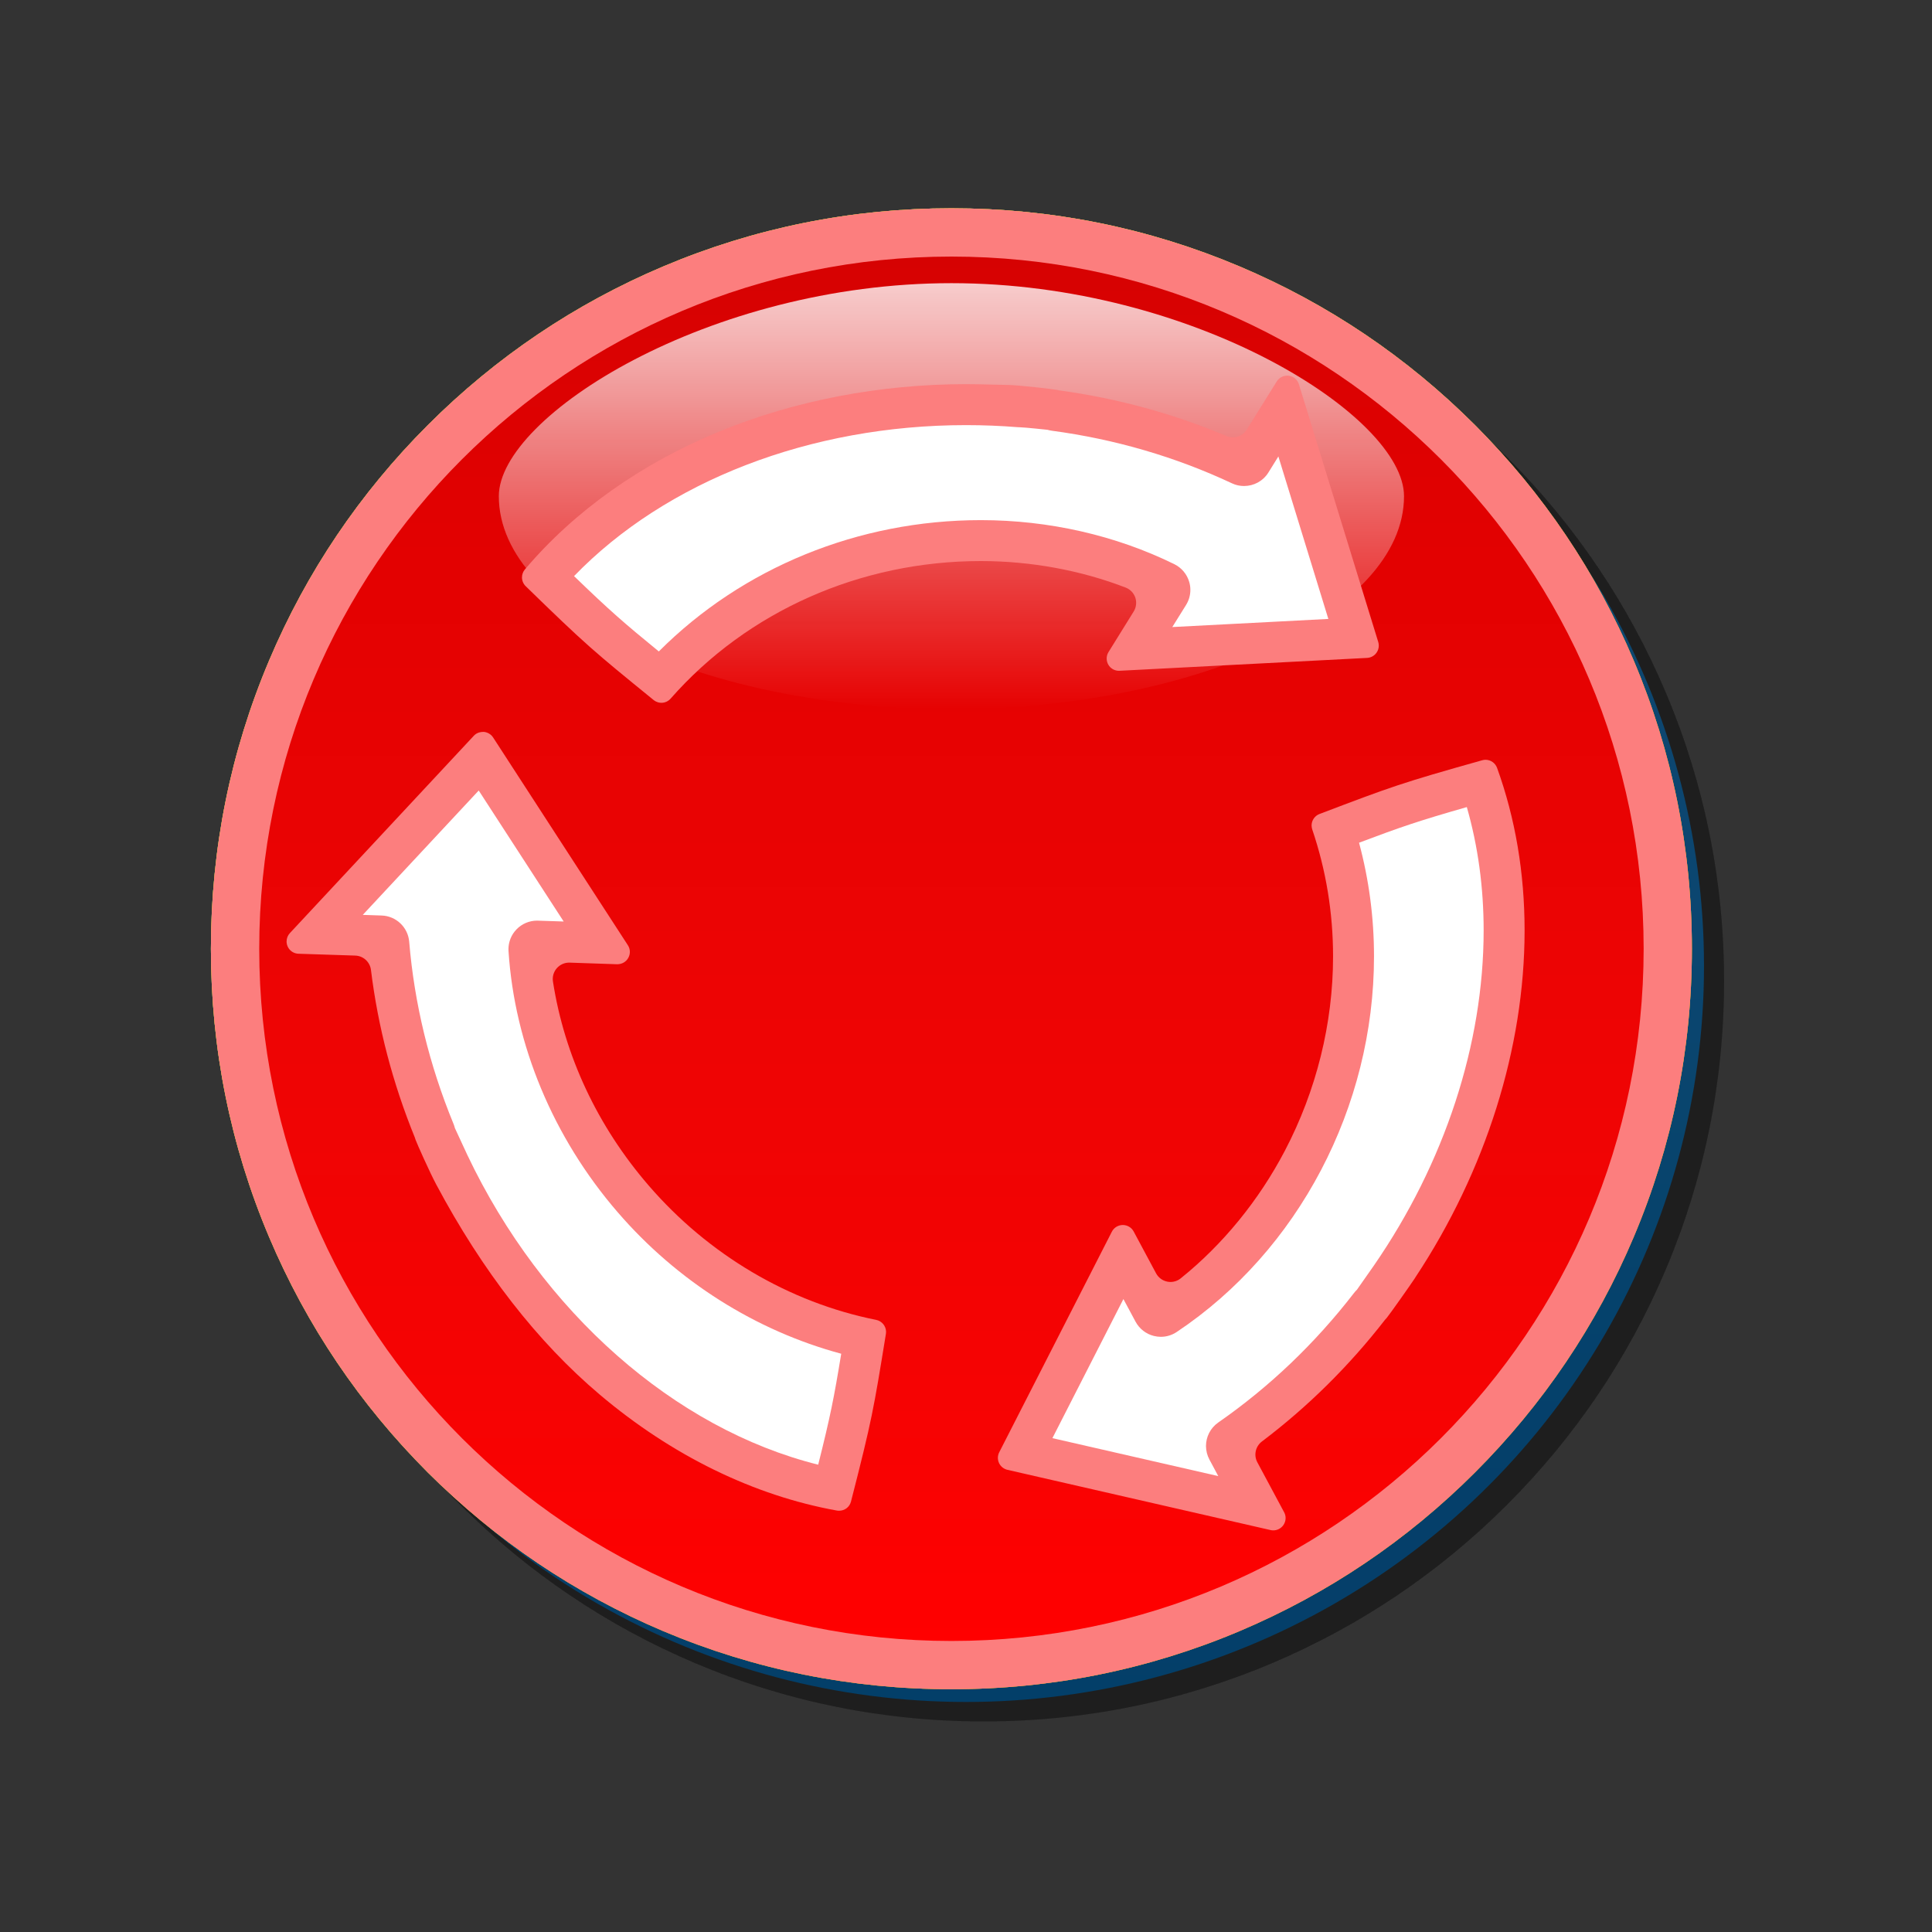 <?xml version="1.0" encoding="utf-8"?>
<!-- Generator: Adobe Illustrator 16.0.2, SVG Export Plug-In . SVG Version: 6.00 Build 0)  -->
<!DOCTYPE svg PUBLIC "-//W3C//DTD SVG 1.1//EN" "http://www.w3.org/Graphics/SVG/1.1/DTD/svg11.dtd">
<svg version="1.1" id="Layer_1" xmlns="http://www.w3.org/2000/svg" xmlns:xlink="http://www.w3.org/1999/xlink" x="0px" y="0px"
	 width="120px" height="120px" viewBox="0 0 120 120" enable-background="new 0 0 120 120" xml:space="preserve">
<rect x="0" y="0" width="120" height="120" fill="#333333" stroke="none"/>
<g id="black_white">
	<g>
		
			<linearGradient id="SVGID_1_" gradientUnits="userSpaceOnUse" x1="-176.599" y1="-345.613" x2="-176.599" y2="-254.189" gradientTransform="matrix(-1 0 0 -1 -116.6 -239.9)">
			<stop  offset="0" style="stop-color:#0369B0"/>
			<stop  offset="1" style="stop-color:#1E7FC3"/>
		</linearGradient>
		<ellipse fill="url(#SVGID_1_)" cx="60" cy="60" rx="45.839" ry="45.712"/>
		<path fill="#FFFFFF" d="M41.945,44.427c-3.68-2.99-4.145-3.37-7.841-6.967c6.771-8.006,18.397-11.933,29.968-11.006l2.18,0.227
			c3.984,0.532,7.924,1.654,11.621,3.389l2.662-4.274l4.893,15.866l-15.266,0.793l2.63-4.225
			C62.896,33.362,49.749,35.562,41.945,44.427L41.945,44.427z M24.633,60.038l-5.043-0.165l11.342-12.149l8.312,12.793l-4.963-0.163
			c0.711,10.982,9.165,21.241,20.762,23.558c-0.759,4.672-0.857,5.265-2.136,10.253c-10.338-1.854-19.553-9.938-24.526-20.398
			l-0.89-1.996C25.962,68.064,24.971,64.1,24.633,60.038L24.633,60.038z M79.678,95.374l-16.226-3.709l6.946-13.581l2.343,4.366
			c9.175-6.111,13.85-18.546,10.056-29.718c4.436-1.683,4.998-1.895,9.969-3.288c3.567,9.851,1.164,21.854-5.429,31.383
			l-1.286,1.771c-2.455,3.174-5.4,6.014-8.755,8.34L79.678,95.374z"/>
	</g>
</g>
<g id="blue">
	<path fill-opacity="0.1" d="M43.191,103.309c-5.477-2.317-10.395-5.634-14.619-9.855c-4.223-4.225-7.54-9.143-9.855-14.619
		c-2.401-5.673-3.616-11.697-3.616-17.904c0-6.208,1.215-12.23,3.616-17.904c2.316-5.477,5.632-10.395,9.855-14.619
		c4.224-4.223,9.142-7.538,14.619-9.855c5.673-2.399,11.696-3.615,17.905-3.615c6.207,0,12.23,1.215,17.902,3.615
		c5.477,2.317,10.396,5.632,14.618,9.855c4.224,4.223,7.54,9.142,9.856,14.619c2.399,5.672,3.614,11.696,3.614,17.904
		c0,6.207-1.215,12.232-3.614,17.904c-2.316,5.479-5.634,10.396-9.856,14.619c-4.224,4.223-9.142,7.538-14.618,9.855
		c-5.673,2.398-11.695,3.613-17.902,3.613C54.887,106.922,48.864,105.707,43.191,103.309"/>
	<path fill="#70B7E0" d="M41.191,101.309c-5.477-2.317-10.395-5.634-14.619-9.855c-4.223-4.225-7.54-9.143-9.856-14.619
		C14.315,71.161,13.1,65.137,13.1,58.929c0-6.208,1.215-12.231,3.616-17.903c2.316-5.477,5.632-10.395,9.856-14.619
		c4.224-4.223,9.142-7.538,14.619-9.855c5.673-2.399,11.696-3.615,17.904-3.615c6.208,0,12.231,1.215,17.903,3.615
		c5.477,2.317,10.396,5.632,14.618,9.855c4.224,4.223,7.54,9.142,9.856,14.619c2.399,5.672,3.614,11.696,3.614,17.903
		c0,6.208-1.215,12.232-3.614,17.905c-2.316,5.479-5.634,10.396-9.856,14.619c-4.224,4.223-9.142,7.538-14.618,9.855
		c-5.673,2.398-11.695,3.613-17.903,3.613C52.887,104.922,46.864,103.707,41.191,101.309"/>
	<g>
		
			<linearGradient id="SVGID_2_" gradientUnits="userSpaceOnUse" x1="-181.505" y1="-341.825" x2="-181.505" y2="-255.836" gradientTransform="matrix(-1 0 0 -1 -122.41 -239.9)">
			<stop  offset="0" style="stop-color:#48A2FB"/>
			<stop  offset="0.176" style="stop-color:#059CF4"/>
			<stop  offset="0.497" style="stop-color:#0398EF"/>
			<stop  offset="0.782" style="stop-color:#0293E7"/>
			<stop  offset="1" style="stop-color:#0189D8"/>
		</linearGradient>
		<path fill="url(#SVGID_2_)" d="M59.095,15.936c-23.744,0-42.994,19.249-42.994,42.993c0,23.746,19.25,42.995,42.994,42.995
			c23.744,0,42.995-19.249,42.995-42.995C102.09,35.184,82.839,15.936,59.095,15.936L59.095,15.936z"/>
	</g>
	
		<linearGradient id="SVGID_3_" gradientUnits="userSpaceOnUse" x1="296.695" y1="-283.947" x2="296.695" y2="-257.488" gradientTransform="matrix(1 0 0 -1 -237.6 -239.9)">
		<stop  offset="0" style="stop-color:#FFFFFF;stop-opacity:0"/>
		<stop  offset="1" style="stop-color:#FFFFFF;stop-opacity:0.8"/>
	</linearGradient>
	<path fill="url(#SVGID_3_)" d="M59.095,17.588c15.068,0,28.111,8.268,28.111,13.23c0,7.306-13.043,13.229-28.111,13.229
		c-15.069,0-28.112-5.922-28.112-13.229C30.983,25.857,44.026,17.588,59.095,17.588L59.095,17.588z"/>
	<path display="none" fill="#70B7E0" d="M80.502,95.372c-0.341,0.446-0.865,0.7-1.414,0.7c-0.132,0-0.266-0.016-0.398-0.047
		l-16.344-3.741c-0.533-0.122-0.982-0.484-1.216-0.981c-0.11-0.24-0.166-0.496-0.166-0.753c0-0.278,0.065-0.558,0.194-0.81
		l6.996-13.702c0.303-0.589,0.906-0.962,1.568-0.968c0.006,0,0.01,0,0.016,0c0.656,0,1.261,0.357,1.57,0.938
		c0,0,0.719,1.342,1.393,2.6c2.514-2.021,4.634-4.614,6.197-7.594c1.887-3.599,2.883-7.611,2.883-11.61
		c0-2.591-0.416-5.135-1.24-7.561c-0.063-0.19-0.094-0.382-0.094-0.573c0-0.719,0.439-1.395,1.148-1.663
		c4.514-1.715,5.094-1.935,10.194-3.367c0.161-0.044,0.321-0.066,0.481-0.066c0.729,0,1.412,0.455,1.672,1.175
		c1.173,3.246,1.769,6.758,1.769,10.443c0,7.503-2.464,15.321-6.95,22.104c0.002,0.035-1.752,2.529-1.929,2.699
		c-2.292,2.947-4.924,5.549-7.842,7.75c0.706,1.319,1.665,3.104,1.665,3.104c0.141,0.265,0.211,0.554,0.211,0.841
		C80.867,94.675,80.744,95.057,80.502,95.372 M53.845,93.516c-0.202,0.801-0.924,1.338-1.723,1.338c-0.104,0-0.208-0.01-0.316-0.027
		c-5.34-0.959-10.6-3.527-15.211-7.428c-4.235-3.578-7.68-8.25-10.398-13.349c-0.406-0.762-1.32-2.791-1.375-3.022
		c-1.409-3.455-2.344-7.031-2.79-10.658c-1.496-0.049-3.526-0.115-3.526-0.115c-0.697-0.021-1.317-0.449-1.586-1.095
		c-0.09-0.221-0.136-0.454-0.136-0.683c0-0.441,0.165-0.878,0.478-1.213l11.425-12.256c0.339-0.364,0.811-0.568,1.301-0.568
		c0.053,0,0.103,0.003,0.157,0.007c0.544,0.049,1.039,0.345,1.338,0.804l8.371,12.908c0.192,0.293,0.287,0.629,0.287,0.967
		c0,0.302-0.078,0.604-0.231,0.876c-0.314,0.562-0.907,0.905-1.549,0.905c-0.019,0-0.038,0-0.059,0c0,0-1.521-0.053-2.949-0.1
		c0.68,4.379,2.664,8.633,5.702,12.153c3.567,4.138,8.387,6.985,13.569,8.022c0.844,0.17,1.431,0.91,1.431,1.744
		c0,0.094-0.007,0.19-0.023,0.287C55.258,87.777,55.157,88.391,53.845,93.516 M42.419,44.065c-0.35,0.4-0.843,0.605-1.337,0.605
		c-0.396,0-0.794-0.132-1.124-0.399c-3.745-3.048-4.225-3.438-8.018-7.135c-0.356-0.348-0.537-0.81-0.537-1.274
		c0-0.406,0.138-0.815,0.42-1.149c3.159-3.741,7.471-6.802,12.469-8.853c4.806-1.973,10.237-3.016,15.71-3.016
		c0.867,0,2.027,0.043,2.629,0.05c0.705,0.009,3.08,0.281,3.307,0.348c3.703,0.507,7.273,1.484,10.64,2.907
		c0.79-1.271,1.862-2.996,1.862-2.996c0.326-0.526,0.901-0.838,1.513-0.838c0.075,0,0.151,0.005,0.229,0.015
		c0.69,0.088,1.268,0.574,1.473,1.242l4.928,16.007c0.053,0.171,0.077,0.347,0.077,0.522c0,0.361-0.109,0.718-0.322,1.022
		c-0.313,0.449-0.817,0.728-1.364,0.756l-15.377,0.8c-0.031,0.002-0.063,0.003-0.093,0.003c-0.629,0-1.212-0.332-1.532-0.875
		c-0.166-0.28-0.248-0.594-0.248-0.906c0-0.326,0.09-0.651,0.27-0.939c0,0,0.809-1.301,1.564-2.518
		c-2.689-1.038-5.637-1.58-8.631-1.58C53.743,35.865,46.997,38.854,42.419,44.065"/>
	<path fill="#70B7E0" d="M78.916,95.035l-16.344-3.742c-0.227-0.053-0.422-0.21-0.52-0.418c-0.048-0.104-0.072-0.213-0.072-0.325
		c0-0.12,0.028-0.239,0.084-0.347l6.996-13.701c0.129-0.253,0.387-0.412,0.678-0.415c0.283,0,0.541,0.154,0.674,0.399l1.393,2.601
		c0.143,0.267,0.397,0.456,0.693,0.517c0.066,0.014,0.136,0.021,0.203,0.021c0.229,0,0.455-0.078,0.637-0.226
		c2.611-2.098,4.846-4.834,6.462-7.914c1.962-3.742,2.999-7.92,2.999-12.082c0-2.706-0.436-5.36-1.293-7.883
		c-0.025-0.082-0.041-0.166-0.041-0.25c0-0.315,0.197-0.601,0.493-0.712c4.476-1.7,5.05-1.918,10.104-3.337
		c0.071-0.02,0.141-0.03,0.209-0.03c0.318,0,0.605,0.202,0.715,0.503c1.135,3.136,1.709,6.533,1.709,10.098
		c0,7.278-2.408,14.931-6.782,21.545c-0.015,0.022-0.028,0.045-0.041,0.067c-0.207,0.32-1.571,2.254-1.742,2.455
		c-0.034,0.035-0.067,0.072-0.101,0.111c-2.231,2.873-4.807,5.416-7.649,7.563c-0.399,0.302-0.521,0.851-0.284,1.292l1.663,3.102
		c0.062,0.113,0.093,0.238,0.093,0.363c0,0.167-0.056,0.33-0.158,0.464c-0.144,0.187-0.367,0.3-0.604,0.3
		C79.031,95.055,78.975,95.049,78.916,95.035z M51.985,93.824c-5.165-0.928-10.26-3.42-14.734-7.203
		c-3.863-3.266-7.28-7.655-10.156-13.051c-0.391-0.73-1.209-2.561-1.283-2.776c-0.013-0.052-0.029-0.101-0.049-0.149
		c-1.371-3.365-2.287-6.863-2.722-10.4c-0.061-0.497-0.476-0.876-0.977-0.892l-3.527-0.115c-0.298-0.009-0.563-0.193-0.676-0.463
		c-0.04-0.097-0.061-0.2-0.061-0.298c0-0.194,0.072-0.378,0.204-0.52L29.43,45.699c0.141-0.152,0.338-0.24,0.606-0.24
		c0.006,0,0.011,0,0.016,0c0.233,0.021,0.449,0.15,0.575,0.344l8.374,12.911c0.079,0.122,0.121,0.264,0.121,0.411
		c0,0.13-0.035,0.261-0.102,0.378c-0.134,0.239-0.388,0.388-0.686,0.388c0,0-2.973-0.101-2.984-0.101
		c-0.291,0-0.567,0.125-0.762,0.343c-0.2,0.227-0.29,0.532-0.243,0.831c0.716,4.612,2.769,8.991,5.937,12.661
		c3.714,4.309,8.736,7.275,14.138,8.355c0.356,0.071,0.615,0.387,0.615,0.746c0,0.041-0.003,0.082-0.01,0.125
		c-0.765,4.713-0.863,5.318-2.168,10.412c-0.084,0.338-0.388,0.571-0.736,0.571C52.073,93.836,52.023,93.83,51.985,93.824z
		 M40.59,43.474c-3.706-3.016-4.182-3.404-7.939-7.065c-0.148-0.146-0.23-0.34-0.23-0.547c0-0.18,0.064-0.355,0.181-0.493
		c3.054-3.616,7.23-6.579,12.077-8.568c4.686-1.923,9.983-2.94,15.324-2.94c0.535,0,1.185,0.016,1.739,0.031
		c0.341,0.008,0.648,0.016,0.877,0.019c0.628,0.008,2.775,0.254,3.029,0.306c0.051,0.015,0.102,0.025,0.151,0.032
		c3.604,0.493,7.097,1.447,10.38,2.836c0.129,0.054,0.264,0.08,0.396,0.08c0.343,0,0.673-0.173,0.863-0.479
		c0.776-1.249,1.826-2.936,1.865-2.997c0.137-0.22,0.385-0.357,0.646-0.357c0.035,0,0.068,0.002,0.1,0.006
		c0.295,0.038,0.541,0.246,0.629,0.532l4.928,16.008c0.021,0.071,0.033,0.146,0.033,0.223c0,0.158-0.048,0.309-0.14,0.44
		c-0.132,0.19-0.351,0.31-0.583,0.323l-15.417,0.801c-0.269,0-0.521-0.144-0.657-0.376c-0.068-0.117-0.105-0.25-0.105-0.387
		c0-0.142,0.039-0.281,0.115-0.402l1.563-2.518c0.16-0.257,0.196-0.573,0.103-0.86c-0.098-0.288-0.316-0.517-0.599-0.626
		c-2.794-1.078-5.905-1.648-8.998-1.648c-7.475,0-14.497,3.115-19.27,8.547c-0.145,0.164-0.353,0.258-0.572,0.258
		C40.959,43.653,40.773,43.624,40.59,43.474z"/>
	<path fill="#FFFFFF" d="M75.119,90.656c0,0,0.354,0.664,0.55,1.027c-3.687-0.845-7.877-1.802-10.302-2.357
		c1.115-2.184,2.891-5.662,4.41-8.639c0.328,0.61,0.754,1.405,0.754,1.405c0.238,0.442,0.65,0.765,1.137,0.886
		c0.143,0.035,0.289,0.055,0.432,0.055c0.35,0,0.693-0.104,0.988-0.301c7.559-5.043,12.254-13.98,12.254-23.33
		c0-2.401-0.313-4.769-0.929-7.059c2.618-0.987,3.72-1.363,6.694-2.213c0.692,2.412,1.045,4.981,1.045,7.66
		c0,7.059-2.422,14.449-6.815,20.813c-0.165,0.24-1.056,1.506-1.056,1.506c-0.067,0.063-0.127,0.131-0.184,0.205
		c-2.418,3.131-5.255,5.836-8.426,8.039c-0.494,0.344-0.765,0.896-0.765,1.463C74.908,90.102,74.977,90.391,75.119,90.656
		 M52.25,84.083c-0.452,2.761-0.679,3.899-1.431,6.892c-8.907-2.225-17.148-9.457-21.794-19.242
		c-0.124-0.264-0.773-1.666-0.771-1.666c-0.021-0.09-0.052-0.178-0.086-0.264c-1.505-3.656-2.43-7.459-2.752-11.309
		c-0.074-0.9-0.813-1.601-1.715-1.63c0,0-0.754-0.024-1.168-0.039c2.579-2.766,5.506-5.907,7.201-7.725
		c1.333,2.053,3.458,5.331,5.277,8.136c-0.691-0.022-1.592-0.052-1.592-0.052c-0.022,0-0.041-0.002-0.061-0.002
		c-0.48,0-0.942,0.195-1.276,0.542c-0.323,0.332-0.501,0.776-0.501,1.237c0,0.038,0,0.076,0.004,0.114
		c0.377,5.827,2.78,11.585,6.774,16.211C42.056,79.574,46.938,82.654,52.25,84.083 M60.924,32.306
		c-7.613,0-14.807,2.953-20.004,8.156c-2.168-1.772-3.045-2.534-5.265-4.679c5.706-5.899,14.669-9.378,24.347-9.378
		c1.063,0,2.146,0.042,3.225,0.129c0.047,0.004,0.094,0.006,0.142,0.006c0.239,0,1.69,0.155,1.69,0.155
		c0.088,0.025,0.178,0.044,0.269,0.057c3.928,0.526,7.69,1.625,11.187,3.266c0.242,0.116,0.502,0.169,0.756,0.169
		c0.6,0,1.178-0.302,1.512-0.839c0,0,0.4-0.643,0.619-0.997c1.111,3.61,2.375,7.717,3.104,10.092
		c-2.448,0.126-6.353,0.33-9.692,0.504c0.371-0.595,0.852-1.368,0.852-1.368c0.178-0.285,0.27-0.61,0.27-0.94
		c0-0.164-0.022-0.328-0.07-0.489c-0.137-0.483-0.475-0.885-0.924-1.107C69.303,33.253,65.146,32.306,60.924,32.306"/>
</g>
<g id="green">
	<path fill-opacity="0.1" d="M43.191,103.309c-5.477-2.317-10.395-5.634-14.619-9.855c-4.223-4.225-7.54-9.143-9.855-14.619
		c-2.401-5.673-3.616-11.697-3.616-17.904c0-6.208,1.215-12.23,3.616-17.904c2.316-5.477,5.632-10.395,9.855-14.619
		c4.224-4.223,9.142-7.538,14.619-9.855c5.673-2.399,11.696-3.615,17.905-3.615c6.207,0,12.23,1.215,17.902,3.615
		c5.477,2.317,10.396,5.632,14.618,9.855c4.224,4.223,7.54,9.142,9.856,14.619c2.399,5.672,3.614,11.696,3.614,17.904
		c0,6.207-1.215,12.232-3.614,17.904c-2.316,5.479-5.634,10.396-9.856,14.619c-4.224,4.223-9.142,7.538-14.618,9.855
		c-5.673,2.398-11.695,3.613-17.902,3.613C54.887,106.922,48.864,105.707,43.191,103.309"/>
	<path fill="#03FC30" d="M41.191,101.309c-5.477-2.317-10.395-5.634-14.619-9.855c-4.223-4.225-7.54-9.143-9.856-14.619
		C14.315,71.161,13.1,65.137,13.1,58.929c0-6.208,1.215-12.231,3.616-17.903c2.316-5.477,5.632-10.395,9.856-14.619
		c4.224-4.223,9.142-7.538,14.619-9.855c5.673-2.399,11.696-3.615,17.904-3.615c6.208,0,12.231,1.215,17.903,3.615
		c5.477,2.317,10.396,5.632,14.618,9.855c4.224,4.223,7.54,9.142,9.856,14.619c2.399,5.672,3.614,11.696,3.614,17.903
		c0,6.208-1.215,12.232-3.614,17.905c-2.316,5.479-5.634,10.396-9.856,14.619c-4.224,4.223-9.142,7.538-14.618,9.855
		c-5.673,2.398-11.695,3.613-17.903,3.613C52.887,104.922,46.864,103.707,41.191,101.309"/>
	<g>
		
			<linearGradient id="SVGID_4_" gradientUnits="userSpaceOnUse" x1="-181.505" y1="-341.825" x2="-181.505" y2="-255.836" gradientTransform="matrix(-1 0 0 -1 -122.41 -239.9)">
			<stop  offset="0" style="stop-color:#00DF34"/>
			<stop  offset="0.176" style="stop-color:#00CD26"/>
			<stop  offset="0.497" style="stop-color:#00B211"/>
			<stop  offset="0.782" style="stop-color:#00A204"/>
			<stop  offset="1" style="stop-color:#009C00"/>
		</linearGradient>
		<path fill="url(#SVGID_4_)" d="M59.095,15.936c-23.744,0-42.994,19.249-42.994,42.993c0,23.746,19.25,42.995,42.994,42.995
			c23.744,0,42.995-19.249,42.995-42.995C102.09,35.184,82.839,15.936,59.095,15.936L59.095,15.936z"/>
	</g>
	
		<linearGradient id="SVGID_5_" gradientUnits="userSpaceOnUse" x1="296.695" y1="-283.947" x2="296.695" y2="-257.488" gradientTransform="matrix(1 0 0 -1 -237.6 -239.9)">
		<stop  offset="0" style="stop-color:#FFFFFF;stop-opacity:0"/>
		<stop  offset="1" style="stop-color:#FFFFFF;stop-opacity:0.8"/>
	</linearGradient>
	<path fill="url(#SVGID_5_)" d="M59.095,17.588c15.068,0,28.111,8.268,28.111,13.23c0,7.306-13.043,13.229-28.111,13.229
		c-15.069,0-28.112-5.922-28.112-13.229C30.983,25.857,44.026,17.588,59.095,17.588L59.095,17.588z"/>
	<path display="none" fill="#03FC30" d="M80.502,95.372c-0.341,0.446-0.865,0.7-1.414,0.7c-0.132,0-0.266-0.016-0.398-0.047
		l-16.344-3.741c-0.533-0.122-0.982-0.484-1.216-0.981c-0.11-0.24-0.166-0.496-0.166-0.753c0-0.278,0.065-0.558,0.194-0.81
		l6.996-13.702c0.303-0.589,0.906-0.962,1.568-0.968c0.006,0,0.01,0,0.016,0c0.656,0,1.261,0.357,1.57,0.938
		c0,0,0.719,1.342,1.393,2.6c2.514-2.021,4.634-4.614,6.197-7.594c1.887-3.599,2.883-7.611,2.883-11.61
		c0-2.591-0.416-5.135-1.24-7.561c-0.063-0.19-0.094-0.382-0.094-0.573c0-0.719,0.439-1.395,1.148-1.663
		c4.514-1.715,5.094-1.935,10.194-3.367c0.161-0.044,0.321-0.066,0.481-0.066c0.729,0,1.412,0.455,1.672,1.175
		c1.173,3.246,1.769,6.758,1.769,10.443c0,7.503-2.464,15.321-6.95,22.104c0.002,0.035-1.752,2.529-1.929,2.699
		c-2.292,2.947-4.924,5.549-7.842,7.75c0.706,1.319,1.665,3.104,1.665,3.104c0.141,0.265,0.211,0.554,0.211,0.841
		C80.867,94.675,80.744,95.057,80.502,95.372 M53.845,93.516c-0.202,0.801-0.924,1.338-1.723,1.338c-0.104,0-0.208-0.01-0.316-0.027
		c-5.34-0.959-10.6-3.527-15.211-7.428c-4.235-3.578-7.68-8.25-10.398-13.349c-0.406-0.762-1.32-2.791-1.375-3.022
		c-1.409-3.455-2.344-7.031-2.79-10.658c-1.496-0.049-3.526-0.115-3.526-0.115c-0.697-0.021-1.317-0.449-1.586-1.095
		c-0.09-0.221-0.136-0.454-0.136-0.683c0-0.441,0.165-0.878,0.478-1.213l11.425-12.256c0.339-0.364,0.811-0.568,1.301-0.568
		c0.053,0,0.103,0.003,0.157,0.007c0.544,0.049,1.039,0.345,1.338,0.804l8.371,12.908c0.192,0.293,0.287,0.629,0.287,0.967
		c0,0.302-0.078,0.604-0.231,0.876c-0.314,0.562-0.907,0.905-1.549,0.905c-0.019,0-0.038,0-0.059,0c0,0-1.521-0.053-2.949-0.1
		c0.68,4.379,2.664,8.633,5.702,12.153c3.567,4.138,8.387,6.985,13.569,8.022c0.844,0.17,1.431,0.91,1.431,1.744
		c0,0.094-0.007,0.19-0.023,0.287C55.258,87.777,55.157,88.391,53.845,93.516 M42.419,44.065c-0.35,0.4-0.843,0.605-1.337,0.605
		c-0.396,0-0.794-0.132-1.124-0.399c-3.745-3.048-4.225-3.438-8.018-7.135c-0.356-0.348-0.537-0.81-0.537-1.274
		c0-0.406,0.138-0.815,0.42-1.149c3.159-3.741,7.471-6.802,12.469-8.853c4.806-1.973,10.237-3.016,15.71-3.016
		c0.867,0,2.027,0.043,2.629,0.05c0.705,0.009,3.08,0.281,3.307,0.348c3.703,0.507,7.273,1.484,10.64,2.907
		c0.79-1.271,1.862-2.996,1.862-2.996c0.326-0.526,0.901-0.838,1.513-0.838c0.075,0,0.151,0.005,0.229,0.015
		c0.69,0.088,1.268,0.574,1.473,1.242l4.928,16.007c0.053,0.171,0.077,0.347,0.077,0.522c0,0.361-0.109,0.718-0.322,1.022
		c-0.313,0.449-0.817,0.728-1.364,0.756l-15.377,0.8c-0.031,0.002-0.063,0.003-0.093,0.003c-0.629,0-1.212-0.332-1.532-0.875
		c-0.166-0.28-0.248-0.594-0.248-0.906c0-0.326,0.09-0.651,0.27-0.939c0,0,0.809-1.301,1.564-2.518
		c-2.689-1.038-5.637-1.58-8.631-1.58C53.743,35.865,46.997,38.854,42.419,44.065"/>
	<path fill="#03FC30" d="M78.916,95.035l-16.344-3.742c-0.227-0.053-0.422-0.21-0.52-0.418c-0.048-0.104-0.072-0.213-0.072-0.325
		c0-0.12,0.028-0.239,0.084-0.347l6.996-13.701c0.129-0.253,0.387-0.412,0.678-0.415c0.283,0,0.541,0.154,0.674,0.399l1.393,2.601
		c0.143,0.267,0.397,0.456,0.693,0.517c0.066,0.014,0.136,0.021,0.203,0.021c0.229,0,0.455-0.078,0.637-0.226
		c2.611-2.098,4.846-4.834,6.462-7.914c1.962-3.742,2.999-7.92,2.999-12.082c0-2.706-0.436-5.36-1.293-7.883
		c-0.025-0.082-0.041-0.166-0.041-0.25c0-0.315,0.197-0.601,0.493-0.712c4.476-1.7,5.05-1.918,10.104-3.337
		c0.071-0.02,0.141-0.03,0.209-0.03c0.318,0,0.605,0.202,0.715,0.503c1.135,3.136,1.709,6.533,1.709,10.098
		c0,7.278-2.408,14.931-6.782,21.545c-0.015,0.022-0.028,0.045-0.041,0.067c-0.207,0.32-1.571,2.254-1.742,2.455
		c-0.034,0.035-0.067,0.072-0.101,0.111c-2.231,2.873-4.807,5.416-7.649,7.563c-0.399,0.302-0.521,0.851-0.284,1.292l1.663,3.102
		c0.062,0.113,0.093,0.238,0.093,0.363c0,0.167-0.056,0.33-0.158,0.464c-0.144,0.187-0.367,0.3-0.604,0.3
		C79.031,95.055,78.975,95.049,78.916,95.035z M51.985,93.824c-5.165-0.928-10.26-3.42-14.734-7.203
		c-3.863-3.266-7.28-7.655-10.156-13.051c-0.391-0.73-1.209-2.561-1.283-2.776c-0.013-0.052-0.029-0.101-0.049-0.149
		c-1.371-3.365-2.287-6.863-2.722-10.4c-0.061-0.497-0.476-0.876-0.977-0.892l-3.527-0.115c-0.298-0.009-0.563-0.193-0.676-0.463
		c-0.04-0.097-0.061-0.2-0.061-0.298c0-0.194,0.072-0.378,0.204-0.52L29.43,45.699c0.141-0.152,0.338-0.24,0.606-0.24
		c0.006,0,0.011,0,0.016,0c0.233,0.021,0.449,0.15,0.575,0.344l8.374,12.911c0.079,0.122,0.121,0.264,0.121,0.411
		c0,0.13-0.035,0.261-0.102,0.378c-0.134,0.239-0.388,0.388-0.686,0.388c0,0-2.973-0.101-2.984-0.101
		c-0.291,0-0.567,0.125-0.762,0.343c-0.2,0.227-0.29,0.532-0.243,0.831c0.716,4.612,2.769,8.991,5.937,12.661
		c3.714,4.309,8.736,7.275,14.138,8.355c0.356,0.071,0.615,0.387,0.615,0.746c0,0.041-0.003,0.082-0.01,0.125
		c-0.765,4.713-0.863,5.318-2.168,10.412c-0.084,0.338-0.388,0.571-0.736,0.571C52.073,93.836,52.023,93.83,51.985,93.824z
		 M40.59,43.474c-3.706-3.016-4.182-3.404-7.939-7.065c-0.148-0.146-0.23-0.34-0.23-0.547c0-0.18,0.064-0.355,0.181-0.493
		c3.054-3.616,7.23-6.579,12.077-8.568c4.686-1.923,9.983-2.94,15.324-2.94c0.535,0,1.185,0.016,1.739,0.031
		c0.341,0.008,0.648,0.016,0.877,0.019c0.628,0.008,2.775,0.254,3.029,0.306c0.051,0.015,0.102,0.025,0.151,0.032
		c3.604,0.493,7.097,1.447,10.38,2.836c0.129,0.054,0.264,0.08,0.396,0.08c0.343,0,0.673-0.173,0.863-0.479
		c0.776-1.249,1.826-2.936,1.865-2.997c0.137-0.22,0.385-0.357,0.646-0.357c0.035,0,0.068,0.002,0.1,0.006
		c0.295,0.038,0.541,0.246,0.629,0.532l4.928,16.008c0.021,0.071,0.033,0.146,0.033,0.223c0,0.158-0.048,0.309-0.14,0.44
		c-0.132,0.19-0.351,0.31-0.583,0.323l-15.417,0.801c-0.269,0-0.521-0.144-0.657-0.376c-0.068-0.117-0.105-0.25-0.105-0.387
		c0-0.142,0.039-0.281,0.115-0.402l1.563-2.518c0.16-0.257,0.196-0.573,0.103-0.86c-0.098-0.288-0.316-0.517-0.599-0.626
		c-2.794-1.078-5.905-1.648-8.998-1.648c-7.475,0-14.497,3.115-19.27,8.547c-0.145,0.164-0.353,0.258-0.572,0.258
		C40.959,43.653,40.773,43.624,40.59,43.474z"/>
	<path fill="#FFFFFF" d="M75.119,90.656c0,0,0.354,0.664,0.55,1.027c-3.687-0.845-7.877-1.802-10.302-2.357
		c1.115-2.184,2.891-5.662,4.41-8.639c0.328,0.61,0.754,1.405,0.754,1.405c0.238,0.442,0.65,0.765,1.137,0.886
		c0.143,0.035,0.289,0.055,0.432,0.055c0.35,0,0.693-0.104,0.988-0.301c7.559-5.043,12.254-13.98,12.254-23.33
		c0-2.401-0.313-4.769-0.929-7.059c2.618-0.987,3.72-1.363,6.694-2.213c0.692,2.412,1.045,4.981,1.045,7.66
		c0,7.059-2.422,14.449-6.815,20.813c-0.165,0.24-1.056,1.506-1.056,1.506c-0.067,0.063-0.127,0.131-0.184,0.205
		c-2.418,3.131-5.255,5.836-8.426,8.039c-0.494,0.344-0.765,0.896-0.765,1.463C74.908,90.102,74.977,90.391,75.119,90.656
		 M52.25,84.083c-0.452,2.761-0.679,3.899-1.431,6.892c-8.907-2.225-17.148-9.457-21.794-19.242
		c-0.124-0.264-0.773-1.666-0.771-1.666c-0.021-0.09-0.052-0.178-0.086-0.264c-1.505-3.656-2.43-7.459-2.752-11.309
		c-0.074-0.9-0.813-1.601-1.715-1.63c0,0-0.754-0.024-1.168-0.039c2.579-2.766,5.506-5.907,7.201-7.725
		c1.333,2.053,3.458,5.331,5.277,8.136c-0.691-0.022-1.592-0.052-1.592-0.052c-0.022,0-0.041-0.002-0.061-0.002
		c-0.48,0-0.942,0.195-1.276,0.542c-0.323,0.332-0.501,0.776-0.501,1.237c0,0.038,0,0.076,0.004,0.114
		c0.377,5.827,2.78,11.585,6.774,16.211C42.056,79.574,46.938,82.654,52.25,84.083 M60.924,32.306
		c-7.613,0-14.807,2.953-20.004,8.156c-2.168-1.772-3.045-2.534-5.265-4.679c5.706-5.899,14.669-9.378,24.347-9.378
		c1.063,0,2.146,0.042,3.225,0.129c0.047,0.004,0.094,0.006,0.142,0.006c0.239,0,1.69,0.155,1.69,0.155
		c0.088,0.025,0.178,0.044,0.269,0.057c3.928,0.526,7.69,1.625,11.187,3.266c0.242,0.116,0.502,0.169,0.756,0.169
		c0.6,0,1.178-0.302,1.512-0.839c0,0,0.4-0.643,0.619-0.997c1.111,3.61,2.375,7.717,3.104,10.092
		c-2.448,0.126-6.353,0.33-9.692,0.504c0.371-0.595,0.852-1.368,0.852-1.368c0.178-0.285,0.27-0.61,0.27-0.94
		c0-0.164-0.022-0.328-0.07-0.489c-0.137-0.483-0.475-0.885-0.924-1.107C69.303,33.253,65.146,32.306,60.924,32.306"/>
</g>
<g id="kia">
	<path fill-opacity="0.1" d="M43.191,103.309c-5.477-2.317-10.395-5.634-14.619-9.855c-4.223-4.225-7.54-9.143-9.855-14.619
		c-2.401-5.673-3.616-11.697-3.616-17.904c0-6.208,1.215-12.23,3.616-17.904c2.316-5.477,5.632-10.395,9.855-14.619
		c4.224-4.223,9.142-7.538,14.619-9.855c5.673-2.399,11.696-3.615,17.905-3.615c6.207,0,12.23,1.215,17.902,3.615
		c5.477,2.317,10.396,5.632,14.618,9.855c4.224,4.223,7.54,9.142,9.856,14.619c2.399,5.672,3.614,11.696,3.614,17.904
		c0,6.207-1.215,12.232-3.614,17.904c-2.316,5.479-5.634,10.396-9.856,14.619c-4.224,4.223-9.142,7.538-14.618,9.855
		c-5.673,2.398-11.695,3.613-17.902,3.613C54.887,106.922,48.864,105.707,43.191,103.309"/>
	<path fill="#9E171E" d="M41.191,101.309c-5.477-2.317-10.395-5.634-14.619-9.855c-4.223-4.225-7.54-9.143-9.856-14.619
		C14.315,71.161,13.1,65.137,13.1,58.929c0-6.208,1.215-12.231,3.616-17.903c2.316-5.477,5.632-10.395,9.856-14.619
		c4.224-4.223,9.142-7.538,14.619-9.855c5.673-2.399,11.696-3.615,17.904-3.615c6.208,0,12.231,1.215,17.903,3.615
		c5.477,2.317,10.396,5.632,14.618,9.855c4.224,4.223,7.54,9.142,9.856,14.619c2.399,5.672,3.614,11.696,3.614,17.903
		c0,6.208-1.215,12.232-3.614,17.905c-2.316,5.479-5.634,10.396-9.856,14.619c-4.224,4.223-9.142,7.538-14.618,9.855
		c-5.673,2.398-11.695,3.613-17.903,3.613C52.887,104.922,46.864,103.707,41.191,101.309"/>
	<g>
		
			<linearGradient id="SVGID_6_" gradientUnits="userSpaceOnUse" x1="-181.505" y1="-341.825" x2="-181.505" y2="-255.836" gradientTransform="matrix(-1 0 0 -1 -122.41 -239.9)">
			<stop  offset="0" style="stop-color:#FFFFFF"/>
			<stop  offset="0.176" style="stop-color:#E7E9EA"/>
			<stop  offset="0.497" style="stop-color:#CDD2D5"/>
			<stop  offset="0.782" style="stop-color:#C5CACC"/>
			<stop  offset="1" style="stop-color:#BABDC0"/>
		</linearGradient>
		<path fill="url(#SVGID_6_)" d="M59.095,15.936c-23.744,0-42.994,19.249-42.994,42.993c0,23.746,19.25,42.995,42.994,42.995
			c23.744,0,42.995-19.249,42.995-42.995C102.09,35.184,82.839,15.936,59.095,15.936L59.095,15.936z"/>
	</g>
	
		<linearGradient id="SVGID_7_" gradientUnits="userSpaceOnUse" x1="296.695" y1="-283.947" x2="296.695" y2="-257.488" gradientTransform="matrix(1 0 0 -1 -237.6 -239.9)">
		<stop  offset="0" style="stop-color:#FFFFFF;stop-opacity:0"/>
		<stop  offset="1" style="stop-color:#FFFFFF;stop-opacity:0.8"/>
	</linearGradient>
	<path fill="url(#SVGID_7_)" d="M59.095,17.588c15.068,0,28.111,8.268,28.111,13.23c0,7.306-13.043,13.229-28.111,13.229
		c-15.069,0-28.112-5.922-28.112-13.229C30.983,25.857,44.026,17.588,59.095,17.588L59.095,17.588z"/>
	<path display="none" fill="#9E171E" d="M80.502,95.372c-0.341,0.446-0.865,0.7-1.414,0.7c-0.132,0-0.266-0.016-0.398-0.047
		l-16.344-3.741c-0.533-0.122-0.982-0.484-1.216-0.981c-0.11-0.24-0.166-0.496-0.166-0.753c0-0.278,0.065-0.558,0.194-0.81
		l6.996-13.702c0.303-0.589,0.906-0.962,1.568-0.968c0.006,0,0.01,0,0.016,0c0.656,0,1.261,0.357,1.57,0.938
		c0,0,0.719,1.342,1.393,2.6c2.514-2.021,4.634-4.614,6.197-7.594c1.887-3.599,2.883-7.611,2.883-11.61
		c0-2.591-0.416-5.135-1.24-7.561c-0.063-0.19-0.094-0.382-0.094-0.573c0-0.719,0.439-1.395,1.148-1.663
		c4.514-1.715,5.094-1.935,10.194-3.367c0.161-0.044,0.321-0.066,0.481-0.066c0.729,0,1.412,0.455,1.672,1.175
		c1.173,3.246,1.769,6.758,1.769,10.443c0,7.503-2.464,15.321-6.95,22.104c0.002,0.035-1.752,2.529-1.929,2.699
		c-2.292,2.947-4.924,5.549-7.842,7.75c0.706,1.319,1.665,3.104,1.665,3.104c0.141,0.265,0.211,0.554,0.211,0.841
		C80.867,94.675,80.744,95.057,80.502,95.372 M53.845,93.516c-0.202,0.801-0.924,1.338-1.723,1.338c-0.104,0-0.208-0.01-0.316-0.027
		c-5.34-0.959-10.6-3.527-15.211-7.428c-4.235-3.578-7.68-8.25-10.398-13.349c-0.406-0.762-1.32-2.791-1.375-3.022
		c-1.409-3.455-2.344-7.031-2.79-10.658c-1.496-0.049-3.526-0.115-3.526-0.115c-0.697-0.021-1.317-0.449-1.586-1.095
		c-0.09-0.221-0.136-0.454-0.136-0.683c0-0.441,0.165-0.878,0.478-1.213l11.425-12.256c0.339-0.364,0.811-0.568,1.301-0.568
		c0.053,0,0.103,0.003,0.157,0.007c0.544,0.049,1.039,0.345,1.338,0.804l8.371,12.908c0.192,0.293,0.287,0.629,0.287,0.967
		c0,0.302-0.078,0.604-0.231,0.876c-0.314,0.562-0.907,0.905-1.549,0.905c-0.019,0-0.038,0-0.059,0c0,0-1.521-0.053-2.949-0.1
		c0.68,4.379,2.664,8.633,5.702,12.153c3.567,4.138,8.387,6.985,13.569,8.022c0.844,0.17,1.431,0.91,1.431,1.744
		c0,0.094-0.007,0.19-0.023,0.287C55.258,87.777,55.157,88.391,53.845,93.516 M42.419,44.065c-0.35,0.4-0.843,0.605-1.337,0.605
		c-0.396,0-0.794-0.132-1.124-0.399c-3.745-3.048-4.225-3.438-8.018-7.135c-0.356-0.348-0.537-0.81-0.537-1.274
		c0-0.406,0.138-0.815,0.42-1.149c3.159-3.741,7.471-6.802,12.469-8.853c4.806-1.973,10.237-3.016,15.71-3.016
		c0.867,0,2.027,0.043,2.629,0.05c0.705,0.009,3.08,0.281,3.307,0.348c3.703,0.507,7.273,1.484,10.64,2.907
		c0.79-1.271,1.862-2.996,1.862-2.996c0.326-0.526,0.901-0.838,1.513-0.838c0.075,0,0.151,0.005,0.229,0.015
		c0.69,0.088,1.268,0.574,1.473,1.242l4.928,16.007c0.053,0.171,0.077,0.347,0.077,0.522c0,0.361-0.109,0.718-0.322,1.022
		c-0.313,0.449-0.817,0.728-1.364,0.756l-15.377,0.8c-0.031,0.002-0.063,0.003-0.093,0.003c-0.629,0-1.212-0.332-1.532-0.875
		c-0.166-0.28-0.248-0.594-0.248-0.906c0-0.326,0.09-0.651,0.27-0.939c0,0,0.809-1.301,1.564-2.518
		c-2.689-1.038-5.637-1.58-8.631-1.58C53.743,35.865,46.997,38.854,42.419,44.065"/>
	<path fill="#9E171E" d="M78.916,95.035l-16.344-3.742c-0.227-0.053-0.422-0.21-0.52-0.418c-0.048-0.104-0.072-0.213-0.072-0.325
		c0-0.12,0.028-0.239,0.084-0.347l6.996-13.701c0.129-0.253,0.387-0.412,0.678-0.415c0.283,0,0.541,0.154,0.674,0.399l1.393,2.601
		c0.143,0.267,0.397,0.456,0.693,0.517c0.066,0.014,0.136,0.021,0.203,0.021c0.229,0,0.455-0.078,0.637-0.226
		c2.611-2.098,4.846-4.834,6.462-7.914c1.962-3.742,2.999-7.92,2.999-12.082c0-2.706-0.436-5.36-1.293-7.883
		c-0.025-0.082-0.041-0.166-0.041-0.25c0-0.315,0.197-0.601,0.493-0.712c4.476-1.7,5.05-1.918,10.104-3.337
		c0.071-0.02,0.141-0.03,0.209-0.03c0.318,0,0.605,0.202,0.715,0.503c1.135,3.136,1.709,6.533,1.709,10.098
		c0,7.278-2.408,14.931-6.782,21.545c-0.015,0.022-0.028,0.045-0.041,0.067c-0.207,0.32-1.571,2.254-1.742,2.455
		c-0.034,0.035-0.067,0.072-0.101,0.111c-2.231,2.873-4.807,5.416-7.649,7.563c-0.399,0.302-0.521,0.851-0.284,1.292l1.663,3.102
		c0.062,0.113,0.093,0.238,0.093,0.363c0,0.167-0.056,0.33-0.158,0.464c-0.144,0.187-0.367,0.3-0.604,0.3
		C79.031,95.055,78.975,95.049,78.916,95.035z M51.985,93.824c-5.165-0.928-10.26-3.42-14.734-7.203
		c-3.863-3.266-7.28-7.655-10.156-13.051c-0.391-0.73-1.209-2.561-1.283-2.776c-0.013-0.052-0.029-0.101-0.049-0.149
		c-1.371-3.365-2.287-6.863-2.722-10.4c-0.061-0.497-0.476-0.876-0.977-0.892l-3.527-0.115c-0.298-0.009-0.563-0.193-0.676-0.463
		c-0.04-0.097-0.061-0.2-0.061-0.298c0-0.194,0.072-0.378,0.204-0.52L29.43,45.699c0.141-0.152,0.338-0.24,0.606-0.24
		c0.006,0,0.011,0,0.016,0c0.233,0.021,0.449,0.15,0.575,0.344l8.374,12.911c0.079,0.122,0.121,0.264,0.121,0.411
		c0,0.13-0.035,0.261-0.102,0.378c-0.134,0.239-0.388,0.388-0.686,0.388c0,0-2.973-0.101-2.984-0.101
		c-0.291,0-0.567,0.125-0.762,0.343c-0.2,0.227-0.29,0.532-0.243,0.831c0.716,4.612,2.769,8.991,5.937,12.661
		c3.714,4.309,8.736,7.275,14.138,8.355c0.356,0.071,0.615,0.387,0.615,0.746c0,0.041-0.003,0.082-0.01,0.125
		c-0.765,4.713-0.863,5.318-2.168,10.412c-0.084,0.338-0.388,0.571-0.736,0.571C52.073,93.836,52.023,93.83,51.985,93.824z
		 M40.59,43.474c-3.706-3.016-4.182-3.404-7.939-7.065c-0.148-0.146-0.23-0.34-0.23-0.547c0-0.18,0.064-0.355,0.181-0.493
		c3.054-3.616,7.23-6.579,12.077-8.568c4.686-1.923,9.983-2.94,15.324-2.94c0.535,0,1.185,0.016,1.739,0.031
		c0.341,0.008,0.648,0.016,0.877,0.019c0.628,0.008,2.775,0.254,3.029,0.306c0.051,0.015,0.102,0.025,0.151,0.032
		c3.604,0.493,7.097,1.447,10.38,2.836c0.129,0.054,0.264,0.08,0.396,0.08c0.343,0,0.673-0.173,0.863-0.479
		c0.776-1.249,1.826-2.936,1.865-2.997c0.137-0.22,0.385-0.357,0.646-0.357c0.035,0,0.068,0.002,0.1,0.006
		c0.295,0.038,0.541,0.246,0.629,0.532l4.928,16.008c0.021,0.071,0.033,0.146,0.033,0.223c0,0.158-0.048,0.309-0.14,0.44
		c-0.132,0.19-0.351,0.31-0.583,0.323l-15.417,0.801c-0.269,0-0.521-0.144-0.657-0.376c-0.068-0.117-0.105-0.25-0.105-0.387
		c0-0.142,0.039-0.281,0.115-0.402l1.563-2.518c0.16-0.257,0.196-0.573,0.103-0.86c-0.098-0.288-0.316-0.517-0.599-0.626
		c-2.794-1.078-5.905-1.648-8.998-1.648c-7.475,0-14.497,3.115-19.27,8.547c-0.145,0.164-0.353,0.258-0.572,0.258
		C40.959,43.653,40.773,43.624,40.59,43.474z"/>
	<path fill="#FFFFFF" d="M75.119,90.656c0,0,0.354,0.664,0.55,1.027c-3.687-0.845-7.877-1.802-10.302-2.357
		c1.115-2.184,2.891-5.662,4.41-8.639c0.328,0.61,0.754,1.405,0.754,1.405c0.238,0.442,0.65,0.765,1.137,0.886
		c0.143,0.035,0.289,0.055,0.432,0.055c0.35,0,0.693-0.104,0.988-0.301c7.559-5.043,12.254-13.98,12.254-23.33
		c0-2.401-0.313-4.769-0.929-7.059c2.618-0.987,3.72-1.363,6.694-2.213c0.692,2.412,1.045,4.981,1.045,7.66
		c0,7.059-2.422,14.449-6.815,20.813c-0.165,0.24-1.056,1.506-1.056,1.506c-0.067,0.063-0.127,0.131-0.184,0.205
		c-2.418,3.131-5.255,5.836-8.426,8.039c-0.494,0.344-0.765,0.896-0.765,1.463C74.908,90.102,74.977,90.391,75.119,90.656
		 M52.25,84.083c-0.452,2.761-0.679,3.899-1.431,6.892c-8.907-2.225-17.148-9.457-21.794-19.242
		c-0.124-0.264-0.773-1.666-0.771-1.666c-0.021-0.09-0.052-0.178-0.086-0.264c-1.505-3.656-2.43-7.459-2.752-11.309
		c-0.074-0.9-0.813-1.601-1.715-1.63c0,0-0.754-0.024-1.168-0.039c2.579-2.766,5.506-5.907,7.201-7.725
		c1.333,2.053,3.458,5.331,5.277,8.136c-0.691-0.022-1.592-0.052-1.592-0.052c-0.022,0-0.041-0.002-0.061-0.002
		c-0.48,0-0.942,0.195-1.276,0.542c-0.323,0.332-0.501,0.776-0.501,1.237c0,0.038,0,0.076,0.004,0.114
		c0.377,5.827,2.78,11.585,6.774,16.211C42.056,79.574,46.938,82.654,52.25,84.083 M60.924,32.306
		c-7.613,0-14.807,2.953-20.004,8.156c-2.168-1.772-3.045-2.534-5.265-4.679c5.706-5.899,14.669-9.378,24.347-9.378
		c1.063,0,2.146,0.042,3.225,0.129c0.047,0.004,0.094,0.006,0.142,0.006c0.239,0,1.69,0.155,1.69,0.155
		c0.088,0.025,0.178,0.044,0.269,0.057c3.928,0.526,7.69,1.625,11.187,3.266c0.242,0.116,0.502,0.169,0.756,0.169
		c0.6,0,1.178-0.302,1.512-0.839c0,0,0.4-0.643,0.619-0.997c1.111,3.61,2.375,7.717,3.104,10.092
		c-2.448,0.126-6.353,0.33-9.692,0.504c0.371-0.595,0.852-1.368,0.852-1.368c0.178-0.285,0.27-0.61,0.27-0.94
		c0-0.164-0.022-0.328-0.07-0.489c-0.137-0.483-0.475-0.885-0.924-1.107C69.303,33.253,65.146,32.306,60.924,32.306"/>
</g>
<g id="orange">
	<path fill-opacity="0.1" d="M43.191,103.309c-5.477-2.317-10.395-5.634-14.619-9.855c-4.223-4.225-7.54-9.143-9.855-14.619
		c-2.401-5.673-3.616-11.697-3.616-17.904c0-6.208,1.215-12.23,3.616-17.904c2.316-5.477,5.632-10.395,9.855-14.619
		c4.224-4.223,9.142-7.538,14.619-9.855c5.673-2.399,11.696-3.615,17.905-3.615c6.207,0,12.23,1.215,17.902,3.615
		c5.477,2.317,10.396,5.632,14.618,9.855c4.224,4.223,7.54,9.142,9.856,14.619c2.399,5.672,3.614,11.696,3.614,17.904
		c0,6.207-1.215,12.232-3.614,17.904c-2.316,5.479-5.634,10.396-9.856,14.619c-4.224,4.223-9.142,7.538-14.618,9.855
		c-5.673,2.398-11.695,3.613-17.902,3.613C54.887,106.922,48.864,105.707,43.191,103.309"/>
	<path fill="#FFE035" d="M41.191,101.309c-5.477-2.317-10.395-5.634-14.619-9.855c-4.223-4.225-7.54-9.143-9.856-14.619
		C14.315,71.161,13.1,65.137,13.1,58.929c0-6.208,1.215-12.231,3.616-17.903c2.316-5.477,5.632-10.395,9.856-14.619
		c4.224-4.223,9.142-7.538,14.619-9.855c5.673-2.399,11.696-3.615,17.904-3.615c6.208,0,12.231,1.215,17.903,3.615
		c5.477,2.317,10.396,5.632,14.618,9.855c4.224,4.223,7.54,9.142,9.856,14.619c2.399,5.672,3.614,11.696,3.614,17.903
		c0,6.208-1.215,12.232-3.614,17.905c-2.316,5.479-5.634,10.396-9.856,14.619c-4.224,4.223-9.142,7.538-14.618,9.855
		c-5.673,2.398-11.695,3.613-17.903,3.613C52.887,104.922,46.864,103.707,41.191,101.309"/>
	<g>
		
			<linearGradient id="SVGID_8_" gradientUnits="userSpaceOnUse" x1="-181.505" y1="-341.825" x2="-181.505" y2="-255.836" gradientTransform="matrix(-1 0 0 -1 -122.41 -239.9)">
			<stop  offset="0" style="stop-color:#FEDF34"/>
			<stop  offset="0.176" style="stop-color:#FECD26"/>
			<stop  offset="0.497" style="stop-color:#FFB211"/>
			<stop  offset="0.782" style="stop-color:#FFA204"/>
			<stop  offset="1" style="stop-color:#FF9C00"/>
		</linearGradient>
		<path fill="url(#SVGID_8_)" d="M59.095,15.936c-23.744,0-42.994,19.249-42.994,42.993c0,23.746,19.25,42.995,42.994,42.995
			c23.744,0,42.995-19.249,42.995-42.995C102.09,35.184,82.839,15.936,59.095,15.936L59.095,15.936z"/>
	</g>
	
		<linearGradient id="SVGID_9_" gradientUnits="userSpaceOnUse" x1="296.695" y1="-283.947" x2="296.695" y2="-257.488" gradientTransform="matrix(1 0 0 -1 -237.6 -239.9)">
		<stop  offset="0" style="stop-color:#FFFFFF;stop-opacity:0"/>
		<stop  offset="1" style="stop-color:#FFFFFF;stop-opacity:0.8"/>
	</linearGradient>
	<path fill="url(#SVGID_9_)" d="M59.095,17.588c15.068,0,28.111,8.268,28.111,13.23c0,7.306-13.043,13.229-28.111,13.229
		c-15.069,0-28.112-5.922-28.112-13.229C30.983,25.857,44.026,17.588,59.095,17.588L59.095,17.588z"/>
	<path display="none" fill="#FFE035" d="M80.502,95.372c-0.341,0.446-0.865,0.7-1.414,0.7c-0.132,0-0.266-0.016-0.398-0.047
		l-16.344-3.741c-0.533-0.122-0.982-0.484-1.216-0.981c-0.11-0.24-0.166-0.496-0.166-0.753c0-0.278,0.065-0.558,0.194-0.81
		l6.996-13.702c0.303-0.589,0.906-0.962,1.568-0.968c0.006,0,0.01,0,0.016,0c0.656,0,1.261,0.357,1.57,0.938
		c0,0,0.719,1.342,1.393,2.6c2.514-2.021,4.634-4.614,6.197-7.594c1.887-3.599,2.883-7.611,2.883-11.61
		c0-2.591-0.416-5.135-1.24-7.561c-0.063-0.19-0.094-0.382-0.094-0.573c0-0.719,0.439-1.395,1.148-1.663
		c4.514-1.715,5.094-1.935,10.194-3.367c0.161-0.044,0.321-0.066,0.481-0.066c0.729,0,1.412,0.455,1.672,1.175
		c1.173,3.246,1.769,6.758,1.769,10.443c0,7.503-2.464,15.321-6.95,22.104c0.002,0.035-1.752,2.529-1.929,2.699
		c-2.292,2.947-4.924,5.549-7.842,7.75c0.706,1.319,1.665,3.104,1.665,3.104c0.141,0.265,0.211,0.554,0.211,0.841
		C80.867,94.675,80.744,95.057,80.502,95.372 M53.845,93.516c-0.202,0.801-0.924,1.338-1.723,1.338c-0.104,0-0.208-0.01-0.316-0.027
		c-5.34-0.959-10.6-3.527-15.211-7.428c-4.235-3.578-7.68-8.25-10.398-13.349c-0.406-0.762-1.32-2.791-1.375-3.022
		c-1.409-3.455-2.344-7.031-2.79-10.658c-1.496-0.049-3.526-0.115-3.526-0.115c-0.697-0.021-1.317-0.449-1.586-1.095
		c-0.09-0.221-0.136-0.454-0.136-0.683c0-0.441,0.165-0.878,0.478-1.213l11.425-12.256c0.339-0.364,0.811-0.568,1.301-0.568
		c0.053,0,0.103,0.003,0.157,0.007c0.544,0.049,1.039,0.345,1.338,0.804l8.371,12.908c0.192,0.293,0.287,0.629,0.287,0.967
		c0,0.302-0.078,0.604-0.231,0.876c-0.314,0.562-0.907,0.905-1.549,0.905c-0.019,0-0.038,0-0.059,0c0,0-1.521-0.053-2.949-0.1
		c0.68,4.379,2.664,8.633,5.702,12.153c3.567,4.138,8.387,6.985,13.569,8.022c0.844,0.17,1.431,0.91,1.431,1.744
		c0,0.094-0.007,0.19-0.023,0.287C55.258,87.777,55.157,88.391,53.845,93.516 M42.419,44.065c-0.35,0.4-0.843,0.605-1.337,0.605
		c-0.396,0-0.794-0.132-1.124-0.399c-3.745-3.048-4.225-3.438-8.018-7.135c-0.356-0.348-0.537-0.81-0.537-1.274
		c0-0.406,0.138-0.815,0.42-1.149c3.159-3.741,7.471-6.802,12.469-8.853c4.806-1.973,10.237-3.016,15.71-3.016
		c0.867,0,2.027,0.043,2.629,0.05c0.705,0.009,3.08,0.281,3.307,0.348c3.703,0.507,7.273,1.484,10.64,2.907
		c0.79-1.271,1.862-2.996,1.862-2.996c0.326-0.526,0.901-0.838,1.513-0.838c0.075,0,0.151,0.005,0.229,0.015
		c0.69,0.088,1.268,0.574,1.473,1.242l4.928,16.007c0.053,0.171,0.077,0.347,0.077,0.522c0,0.361-0.109,0.718-0.322,1.022
		c-0.313,0.449-0.817,0.728-1.364,0.756l-15.377,0.8c-0.031,0.002-0.063,0.003-0.093,0.003c-0.629,0-1.212-0.332-1.532-0.875
		c-0.166-0.28-0.248-0.594-0.248-0.906c0-0.326,0.09-0.651,0.27-0.939c0,0,0.809-1.301,1.564-2.518
		c-2.689-1.038-5.637-1.58-8.631-1.58C53.743,35.865,46.997,38.854,42.419,44.065"/>
	<path fill="#FFE035" d="M78.916,95.035l-16.344-3.742c-0.227-0.053-0.422-0.21-0.52-0.418c-0.048-0.104-0.072-0.213-0.072-0.325
		c0-0.12,0.028-0.239,0.084-0.347l6.996-13.701c0.129-0.253,0.387-0.412,0.678-0.415c0.283,0,0.541,0.154,0.674,0.399l1.393,2.601
		c0.143,0.267,0.397,0.456,0.693,0.517c0.066,0.014,0.136,0.021,0.203,0.021c0.229,0,0.455-0.078,0.637-0.226
		c2.611-2.098,4.846-4.834,6.462-7.914c1.962-3.742,2.999-7.92,2.999-12.082c0-2.706-0.436-5.36-1.293-7.883
		c-0.025-0.082-0.041-0.166-0.041-0.25c0-0.315,0.197-0.601,0.493-0.712c4.476-1.7,5.05-1.918,10.104-3.337
		c0.071-0.02,0.141-0.03,0.209-0.03c0.318,0,0.605,0.202,0.715,0.503c1.135,3.136,1.709,6.533,1.709,10.098
		c0,7.278-2.408,14.931-6.782,21.545c-0.015,0.022-0.028,0.045-0.041,0.067c-0.207,0.32-1.571,2.254-1.742,2.455
		c-0.034,0.035-0.067,0.072-0.101,0.111c-2.231,2.873-4.807,5.416-7.649,7.563c-0.399,0.302-0.521,0.851-0.284,1.292l1.663,3.102
		c0.062,0.113,0.093,0.238,0.093,0.363c0,0.167-0.056,0.33-0.158,0.464c-0.144,0.187-0.367,0.3-0.604,0.3
		C79.031,95.055,78.975,95.049,78.916,95.035z M51.985,93.824c-5.165-0.928-10.26-3.42-14.734-7.203
		c-3.863-3.266-7.28-7.655-10.156-13.051c-0.391-0.73-1.209-2.561-1.283-2.776c-0.013-0.052-0.029-0.101-0.049-0.149
		c-1.371-3.365-2.287-6.863-2.722-10.4c-0.061-0.497-0.476-0.876-0.977-0.892l-3.527-0.115c-0.298-0.009-0.563-0.193-0.676-0.463
		c-0.04-0.097-0.061-0.2-0.061-0.298c0-0.194,0.072-0.378,0.204-0.52L29.43,45.699c0.141-0.152,0.338-0.24,0.606-0.24
		c0.006,0,0.011,0,0.016,0c0.233,0.021,0.449,0.15,0.575,0.344l8.374,12.911c0.079,0.122,0.121,0.264,0.121,0.411
		c0,0.13-0.035,0.261-0.102,0.378c-0.134,0.239-0.388,0.388-0.686,0.388c0,0-2.973-0.101-2.984-0.101
		c-0.291,0-0.567,0.125-0.762,0.343c-0.2,0.227-0.29,0.532-0.243,0.831c0.716,4.612,2.769,8.991,5.937,12.661
		c3.714,4.309,8.736,7.275,14.138,8.355c0.356,0.071,0.615,0.387,0.615,0.746c0,0.041-0.003,0.082-0.01,0.125
		c-0.765,4.713-0.863,5.318-2.168,10.412c-0.084,0.338-0.388,0.571-0.736,0.571C52.073,93.836,52.023,93.83,51.985,93.824z
		 M40.59,43.474c-3.706-3.016-4.182-3.404-7.939-7.065c-0.148-0.146-0.23-0.34-0.23-0.547c0-0.18,0.064-0.355,0.181-0.493
		c3.054-3.616,7.23-6.579,12.077-8.568c4.686-1.923,9.983-2.94,15.324-2.94c0.535,0,1.185,0.016,1.739,0.031
		c0.341,0.008,0.648,0.016,0.877,0.019c0.628,0.008,2.775,0.254,3.029,0.306c0.051,0.015,0.102,0.025,0.151,0.032
		c3.604,0.493,7.097,1.447,10.38,2.836c0.129,0.054,0.264,0.08,0.396,0.08c0.343,0,0.673-0.173,0.863-0.479
		c0.776-1.249,1.826-2.936,1.865-2.997c0.137-0.22,0.385-0.357,0.646-0.357c0.035,0,0.068,0.002,0.1,0.006
		c0.295,0.038,0.541,0.246,0.629,0.532l4.928,16.008c0.021,0.071,0.033,0.146,0.033,0.223c0,0.158-0.048,0.309-0.14,0.44
		c-0.132,0.19-0.351,0.31-0.583,0.323l-15.417,0.801c-0.269,0-0.521-0.144-0.657-0.376c-0.068-0.117-0.105-0.25-0.105-0.387
		c0-0.142,0.039-0.281,0.115-0.402l1.563-2.518c0.16-0.257,0.196-0.573,0.103-0.86c-0.098-0.288-0.316-0.517-0.599-0.626
		c-2.794-1.078-5.905-1.648-8.998-1.648c-7.475,0-14.497,3.115-19.27,8.547c-0.145,0.164-0.353,0.258-0.572,0.258
		C40.959,43.653,40.773,43.624,40.59,43.474z"/>
	<path fill="#FFFFFF" d="M75.119,90.656c0,0,0.354,0.664,0.55,1.027c-3.687-0.845-7.877-1.802-10.302-2.357
		c1.115-2.184,2.891-5.662,4.41-8.639c0.328,0.61,0.754,1.405,0.754,1.405c0.238,0.442,0.65,0.765,1.137,0.886
		c0.143,0.035,0.289,0.055,0.432,0.055c0.35,0,0.693-0.104,0.988-0.301c7.559-5.043,12.254-13.98,12.254-23.33
		c0-2.401-0.313-4.769-0.929-7.059c2.618-0.987,3.72-1.363,6.694-2.213c0.692,2.412,1.045,4.981,1.045,7.66
		c0,7.059-2.422,14.449-6.815,20.813c-0.165,0.24-1.056,1.506-1.056,1.506c-0.067,0.063-0.127,0.131-0.184,0.205
		c-2.418,3.131-5.255,5.836-8.426,8.039c-0.494,0.344-0.765,0.896-0.765,1.463C74.908,90.102,74.977,90.391,75.119,90.656
		 M52.25,84.083c-0.452,2.761-0.679,3.899-1.431,6.892c-8.907-2.225-17.148-9.457-21.794-19.242
		c-0.124-0.264-0.773-1.666-0.771-1.666c-0.021-0.09-0.052-0.178-0.086-0.264c-1.505-3.656-2.43-7.459-2.752-11.309
		c-0.074-0.9-0.813-1.601-1.715-1.63c0,0-0.754-0.024-1.168-0.039c2.579-2.766,5.506-5.907,7.201-7.725
		c1.333,2.053,3.458,5.331,5.277,8.136c-0.691-0.022-1.592-0.052-1.592-0.052c-0.022,0-0.041-0.002-0.061-0.002
		c-0.48,0-0.942,0.195-1.276,0.542c-0.323,0.332-0.501,0.776-0.501,1.237c0,0.038,0,0.076,0.004,0.114
		c0.377,5.827,2.78,11.585,6.774,16.211C42.056,79.574,46.938,82.654,52.25,84.083 M60.924,32.306
		c-7.613,0-14.807,2.953-20.004,8.156c-2.168-1.772-3.045-2.534-5.265-4.679c5.706-5.899,14.669-9.378,24.347-9.378
		c1.063,0,2.146,0.042,3.225,0.129c0.047,0.004,0.094,0.006,0.142,0.006c0.239,0,1.69,0.155,1.69,0.155
		c0.088,0.025,0.178,0.044,0.269,0.057c3.928,0.526,7.69,1.625,11.187,3.266c0.242,0.116,0.502,0.169,0.756,0.169
		c0.6,0,1.178-0.302,1.512-0.839c0,0,0.4-0.643,0.619-0.997c1.111,3.61,2.375,7.717,3.104,10.092
		c-2.448,0.126-6.353,0.33-9.692,0.504c0.371-0.595,0.852-1.368,0.852-1.368c0.178-0.285,0.27-0.61,0.27-0.94
		c0-0.164-0.022-0.328-0.07-0.489c-0.137-0.483-0.475-0.885-0.924-1.107C69.303,33.253,65.146,32.306,60.924,32.306"/>
</g>
<g id="red">
	<path fill-opacity="0.1" d="M43.191,103.309c-5.477-2.317-10.395-5.634-14.619-9.855c-4.223-4.225-7.54-9.143-9.855-14.619
		c-2.401-5.673-3.616-11.697-3.616-17.904c0-6.208,1.215-12.23,3.616-17.904c2.316-5.477,5.632-10.395,9.855-14.619
		c4.224-4.223,9.142-7.538,14.619-9.855c5.673-2.399,11.696-3.615,17.905-3.615c6.207,0,12.23,1.215,17.902,3.615
		c5.477,2.317,10.396,5.632,14.618,9.855c4.224,4.223,7.54,9.142,9.856,14.619c2.399,5.672,3.614,11.696,3.614,17.904
		c0,6.207-1.215,12.232-3.614,17.904c-2.316,5.479-5.634,10.396-9.856,14.619c-4.224,4.223-9.142,7.538-14.618,9.855
		c-5.673,2.398-11.695,3.613-17.902,3.613C54.887,106.922,48.864,105.707,43.191,103.309"/>
	<path fill="#FC7E7E" d="M41.191,101.309c-5.477-2.317-10.395-5.634-14.619-9.855c-4.223-4.225-7.54-9.143-9.856-14.619
		C14.315,71.161,13.1,65.137,13.1,58.929c0-6.208,1.215-12.231,3.616-17.903c2.316-5.477,5.632-10.395,9.856-14.619
		c4.224-4.223,9.142-7.538,14.619-9.855c5.673-2.399,11.696-3.615,17.904-3.615c6.208,0,12.231,1.215,17.903,3.615
		c5.477,2.317,10.396,5.632,14.618,9.855c4.224,4.223,7.54,9.142,9.856,14.619c2.399,5.672,3.614,11.696,3.614,17.903
		c0,6.208-1.215,12.232-3.614,17.905c-2.316,5.479-5.634,10.396-9.856,14.619c-4.224,4.223-9.142,7.538-14.618,9.855
		c-5.673,2.398-11.695,3.613-17.903,3.613C52.887,104.922,46.864,103.707,41.191,101.309"/>
	<g>
		
			<linearGradient id="SVGID_10_" gradientUnits="userSpaceOnUse" x1="-181.505" y1="-341.825" x2="-181.505" y2="-255.836" gradientTransform="matrix(-1 0 0 -1 -122.41 -239.9)">
			<stop  offset="0" style="stop-color:#FF0000"/>
			<stop  offset="0.176" style="stop-color:#F60303"/>
			<stop  offset="0.497" style="stop-color:#EC0404"/>
			<stop  offset="0.782" style="stop-color:#E30101"/>
			<stop  offset="1" style="stop-color:#D60202"/>
		</linearGradient>
		<path fill="url(#SVGID_10_)" d="M59.095,15.936c-23.744,0-42.994,19.249-42.994,42.993c0,23.746,19.25,42.995,42.994,42.995
			c23.744,0,42.995-19.249,42.995-42.995C102.09,35.184,82.839,15.936,59.095,15.936L59.095,15.936z"/>
	</g>
	
		<linearGradient id="SVGID_11_" gradientUnits="userSpaceOnUse" x1="296.695" y1="-283.947" x2="296.695" y2="-257.488" gradientTransform="matrix(1 0 0 -1 -237.6 -239.9)">
		<stop  offset="0" style="stop-color:#FFFFFF;stop-opacity:0"/>
		<stop  offset="1" style="stop-color:#FFFFFF;stop-opacity:0.8"/>
	</linearGradient>
	<path fill="url(#SVGID_11_)" d="M59.095,17.588c15.068,0,28.111,8.268,28.111,13.23c0,7.306-13.043,13.229-28.111,13.229
		c-15.069,0-28.112-5.922-28.112-13.229C30.983,25.857,44.026,17.588,59.095,17.588L59.095,17.588z"/>
	<path display="none" fill="#FC7E7E" d="M80.502,95.372c-0.341,0.446-0.865,0.7-1.414,0.7c-0.132,0-0.266-0.016-0.398-0.047
		l-16.344-3.741c-0.533-0.122-0.982-0.484-1.216-0.981c-0.11-0.24-0.166-0.496-0.166-0.753c0-0.278,0.065-0.558,0.194-0.81
		l6.996-13.702c0.303-0.589,0.906-0.962,1.568-0.968c0.006,0,0.01,0,0.016,0c0.656,0,1.261,0.357,1.57,0.938
		c0,0,0.719,1.342,1.393,2.6c2.514-2.021,4.634-4.614,6.197-7.594c1.887-3.599,2.883-7.611,2.883-11.61
		c0-2.591-0.416-5.135-1.24-7.561c-0.063-0.19-0.094-0.382-0.094-0.573c0-0.719,0.439-1.395,1.148-1.663
		c4.514-1.715,5.094-1.935,10.194-3.367c0.161-0.044,0.321-0.066,0.481-0.066c0.729,0,1.412,0.455,1.672,1.175
		c1.173,3.246,1.769,6.758,1.769,10.443c0,7.503-2.464,15.321-6.95,22.104c0.002,0.035-1.752,2.529-1.929,2.699
		c-2.292,2.947-4.924,5.549-7.842,7.75c0.706,1.319,1.665,3.104,1.665,3.104c0.141,0.265,0.211,0.554,0.211,0.841
		C80.867,94.675,80.744,95.057,80.502,95.372 M53.845,93.516c-0.202,0.801-0.924,1.338-1.723,1.338c-0.104,0-0.208-0.01-0.316-0.027
		c-5.34-0.959-10.6-3.527-15.211-7.428c-4.235-3.578-7.68-8.25-10.398-13.349c-0.406-0.762-1.32-2.791-1.375-3.022
		c-1.409-3.455-2.344-7.031-2.79-10.658c-1.496-0.049-3.526-0.115-3.526-0.115c-0.697-0.021-1.317-0.449-1.586-1.095
		c-0.09-0.221-0.136-0.454-0.136-0.683c0-0.441,0.165-0.878,0.478-1.213l11.425-12.256c0.339-0.364,0.811-0.568,1.301-0.568
		c0.053,0,0.103,0.003,0.157,0.007c0.544,0.049,1.039,0.345,1.338,0.804l8.371,12.908c0.192,0.293,0.287,0.629,0.287,0.967
		c0,0.302-0.078,0.604-0.231,0.876c-0.314,0.562-0.907,0.905-1.549,0.905c-0.019,0-0.038,0-0.059,0c0,0-1.521-0.053-2.949-0.1
		c0.68,4.379,2.664,8.633,5.702,12.153c3.567,4.138,8.387,6.985,13.569,8.022c0.844,0.17,1.431,0.91,1.431,1.744
		c0,0.094-0.007,0.19-0.023,0.287C55.258,87.777,55.157,88.391,53.845,93.516 M42.419,44.065c-0.35,0.4-0.843,0.605-1.337,0.605
		c-0.396,0-0.794-0.132-1.124-0.399c-3.745-3.048-4.225-3.438-8.018-7.135c-0.356-0.348-0.537-0.81-0.537-1.274
		c0-0.406,0.138-0.815,0.42-1.149c3.159-3.741,7.471-6.802,12.469-8.853c4.806-1.973,10.237-3.016,15.71-3.016
		c0.867,0,2.027,0.043,2.629,0.05c0.705,0.009,3.08,0.281,3.307,0.348c3.703,0.507,7.273,1.484,10.64,2.907
		c0.79-1.271,1.862-2.996,1.862-2.996c0.326-0.526,0.901-0.838,1.513-0.838c0.075,0,0.151,0.005,0.229,0.015
		c0.69,0.088,1.268,0.574,1.473,1.242l4.928,16.007c0.053,0.171,0.077,0.347,0.077,0.522c0,0.361-0.109,0.718-0.322,1.022
		c-0.313,0.449-0.817,0.728-1.364,0.756l-15.377,0.8c-0.031,0.002-0.063,0.003-0.093,0.003c-0.629,0-1.212-0.332-1.532-0.875
		c-0.166-0.28-0.248-0.594-0.248-0.906c0-0.326,0.09-0.651,0.27-0.939c0,0,0.809-1.301,1.564-2.518
		c-2.689-1.038-5.637-1.58-8.631-1.58C53.743,35.865,46.997,38.854,42.419,44.065"/>
	<path fill="#FC7E7E" d="M78.916,95.035l-16.344-3.742c-0.227-0.053-0.422-0.21-0.52-0.418c-0.048-0.104-0.072-0.213-0.072-0.325
		c0-0.12,0.028-0.239,0.084-0.347l6.996-13.701c0.129-0.253,0.387-0.412,0.678-0.415c0.283,0,0.541,0.154,0.674,0.399l1.393,2.601
		c0.143,0.267,0.397,0.456,0.693,0.517c0.066,0.014,0.136,0.021,0.203,0.021c0.229,0,0.455-0.078,0.637-0.226
		c2.611-2.098,4.846-4.834,6.462-7.914c1.962-3.742,2.999-7.92,2.999-12.082c0-2.706-0.436-5.36-1.293-7.883
		c-0.025-0.082-0.041-0.166-0.041-0.25c0-0.315,0.197-0.601,0.493-0.712c4.476-1.7,5.05-1.918,10.104-3.337
		c0.071-0.02,0.141-0.03,0.209-0.03c0.318,0,0.605,0.202,0.715,0.503c1.135,3.136,1.709,6.533,1.709,10.098
		c0,7.278-2.408,14.931-6.782,21.545c-0.015,0.022-0.028,0.045-0.041,0.067c-0.207,0.32-1.571,2.254-1.742,2.455
		c-0.034,0.035-0.067,0.072-0.101,0.111c-2.231,2.873-4.807,5.416-7.649,7.563c-0.399,0.302-0.521,0.851-0.284,1.292l1.663,3.102
		c0.062,0.113,0.093,0.238,0.093,0.363c0,0.167-0.056,0.33-0.158,0.464c-0.144,0.187-0.367,0.3-0.604,0.3
		C79.031,95.055,78.975,95.049,78.916,95.035z M51.985,93.824c-5.165-0.928-10.26-3.42-14.734-7.203
		c-3.863-3.266-7.28-7.655-10.156-13.051c-0.391-0.73-1.209-2.561-1.283-2.776c-0.013-0.052-0.029-0.101-0.049-0.149
		c-1.371-3.365-2.287-6.863-2.722-10.4c-0.061-0.497-0.476-0.876-0.977-0.892l-3.527-0.115c-0.298-0.009-0.563-0.193-0.676-0.463
		c-0.04-0.097-0.061-0.2-0.061-0.298c0-0.194,0.072-0.378,0.204-0.52L29.43,45.699c0.141-0.152,0.338-0.24,0.606-0.24
		c0.006,0,0.011,0,0.016,0c0.233,0.021,0.449,0.15,0.575,0.344l8.374,12.911c0.079,0.122,0.121,0.264,0.121,0.411
		c0,0.13-0.035,0.261-0.102,0.378c-0.134,0.239-0.388,0.388-0.686,0.388c0,0-2.973-0.101-2.984-0.101
		c-0.291,0-0.567,0.125-0.762,0.343c-0.2,0.227-0.29,0.532-0.243,0.831c0.716,4.612,2.769,8.991,5.937,12.661
		c3.714,4.309,8.736,7.275,14.138,8.355c0.356,0.071,0.615,0.387,0.615,0.746c0,0.041-0.003,0.082-0.01,0.125
		c-0.765,4.713-0.863,5.318-2.168,10.412c-0.084,0.338-0.388,0.571-0.736,0.571C52.073,93.836,52.023,93.83,51.985,93.824z
		 M40.59,43.474c-3.706-3.016-4.182-3.404-7.939-7.065c-0.148-0.146-0.23-0.34-0.23-0.547c0-0.18,0.064-0.355,0.181-0.493
		c3.054-3.616,7.23-6.579,12.077-8.568c4.686-1.923,9.983-2.94,15.324-2.94c0.535,0,1.185,0.016,1.739,0.031
		c0.341,0.008,0.648,0.016,0.877,0.019c0.628,0.008,2.775,0.254,3.029,0.306c0.051,0.015,0.102,0.025,0.151,0.032
		c3.604,0.493,7.097,1.447,10.38,2.836c0.129,0.054,0.264,0.08,0.396,0.08c0.343,0,0.673-0.173,0.863-0.479
		c0.776-1.249,1.826-2.936,1.865-2.997c0.137-0.22,0.385-0.357,0.646-0.357c0.035,0,0.068,0.002,0.1,0.006
		c0.295,0.038,0.541,0.246,0.629,0.532l4.928,16.008c0.021,0.071,0.033,0.146,0.033,0.223c0,0.158-0.048,0.309-0.14,0.44
		c-0.132,0.19-0.351,0.31-0.583,0.323l-15.417,0.801c-0.269,0-0.521-0.144-0.657-0.376c-0.068-0.117-0.105-0.25-0.105-0.387
		c0-0.142,0.039-0.281,0.115-0.402l1.563-2.518c0.16-0.257,0.196-0.573,0.103-0.86c-0.098-0.288-0.316-0.517-0.599-0.626
		c-2.794-1.078-5.905-1.648-8.998-1.648c-7.475,0-14.497,3.115-19.27,8.547c-0.145,0.164-0.353,0.258-0.572,0.258
		C40.959,43.653,40.773,43.624,40.59,43.474z"/>
	<path fill="#FFFFFF" d="M75.119,90.656c0,0,0.354,0.664,0.55,1.027c-3.687-0.845-7.877-1.802-10.302-2.357
		c1.115-2.184,2.891-5.662,4.41-8.639c0.328,0.61,0.754,1.405,0.754,1.405c0.238,0.442,0.65,0.765,1.137,0.886
		c0.143,0.035,0.289,0.055,0.432,0.055c0.35,0,0.693-0.104,0.988-0.301c7.559-5.043,12.254-13.98,12.254-23.33
		c0-2.401-0.313-4.769-0.929-7.059c2.618-0.987,3.72-1.363,6.694-2.213c0.692,2.412,1.045,4.981,1.045,7.66
		c0,7.059-2.422,14.449-6.815,20.813c-0.165,0.24-1.056,1.506-1.056,1.506c-0.067,0.063-0.127,0.131-0.184,0.205
		c-2.418,3.131-5.255,5.836-8.426,8.039c-0.494,0.344-0.765,0.896-0.765,1.463C74.908,90.102,74.977,90.391,75.119,90.656
		 M52.25,84.083c-0.452,2.761-0.679,3.899-1.431,6.892c-8.907-2.225-17.148-9.457-21.794-19.242
		c-0.124-0.264-0.773-1.666-0.771-1.666c-0.021-0.09-0.052-0.178-0.086-0.264c-1.505-3.656-2.43-7.459-2.752-11.309
		c-0.074-0.9-0.813-1.601-1.715-1.63c0,0-0.754-0.024-1.168-0.039c2.579-2.766,5.506-5.907,7.201-7.725
		c1.333,2.053,3.458,5.331,5.277,8.136c-0.691-0.022-1.592-0.052-1.592-0.052c-0.022,0-0.041-0.002-0.061-0.002
		c-0.48,0-0.942,0.195-1.276,0.542c-0.323,0.332-0.501,0.776-0.501,1.237c0,0.038,0,0.076,0.004,0.114
		c0.377,5.827,2.78,11.585,6.774,16.211C42.056,79.574,46.938,82.654,52.25,84.083 M60.924,32.306
		c-7.613,0-14.807,2.953-20.004,8.156c-2.168-1.772-3.045-2.534-5.265-4.679c5.706-5.899,14.669-9.378,24.347-9.378
		c1.063,0,2.146,0.042,3.225,0.129c0.047,0.004,0.094,0.006,0.142,0.006c0.239,0,1.69,0.155,1.69,0.155
		c0.088,0.025,0.178,0.044,0.269,0.057c3.928,0.526,7.69,1.625,11.187,3.266c0.242,0.116,0.502,0.169,0.756,0.169
		c0.6,0,1.178-0.302,1.512-0.839c0,0,0.4-0.643,0.619-0.997c1.111,3.61,2.375,7.717,3.104,10.092
		c-2.448,0.126-6.353,0.33-9.692,0.504c0.371-0.595,0.852-1.368,0.852-1.368c0.178-0.285,0.27-0.61,0.27-0.94
		c0-0.164-0.022-0.328-0.07-0.489c-0.137-0.483-0.475-0.885-0.924-1.107C69.303,33.253,65.146,32.306,60.924,32.306"/>
</g>
</svg>
